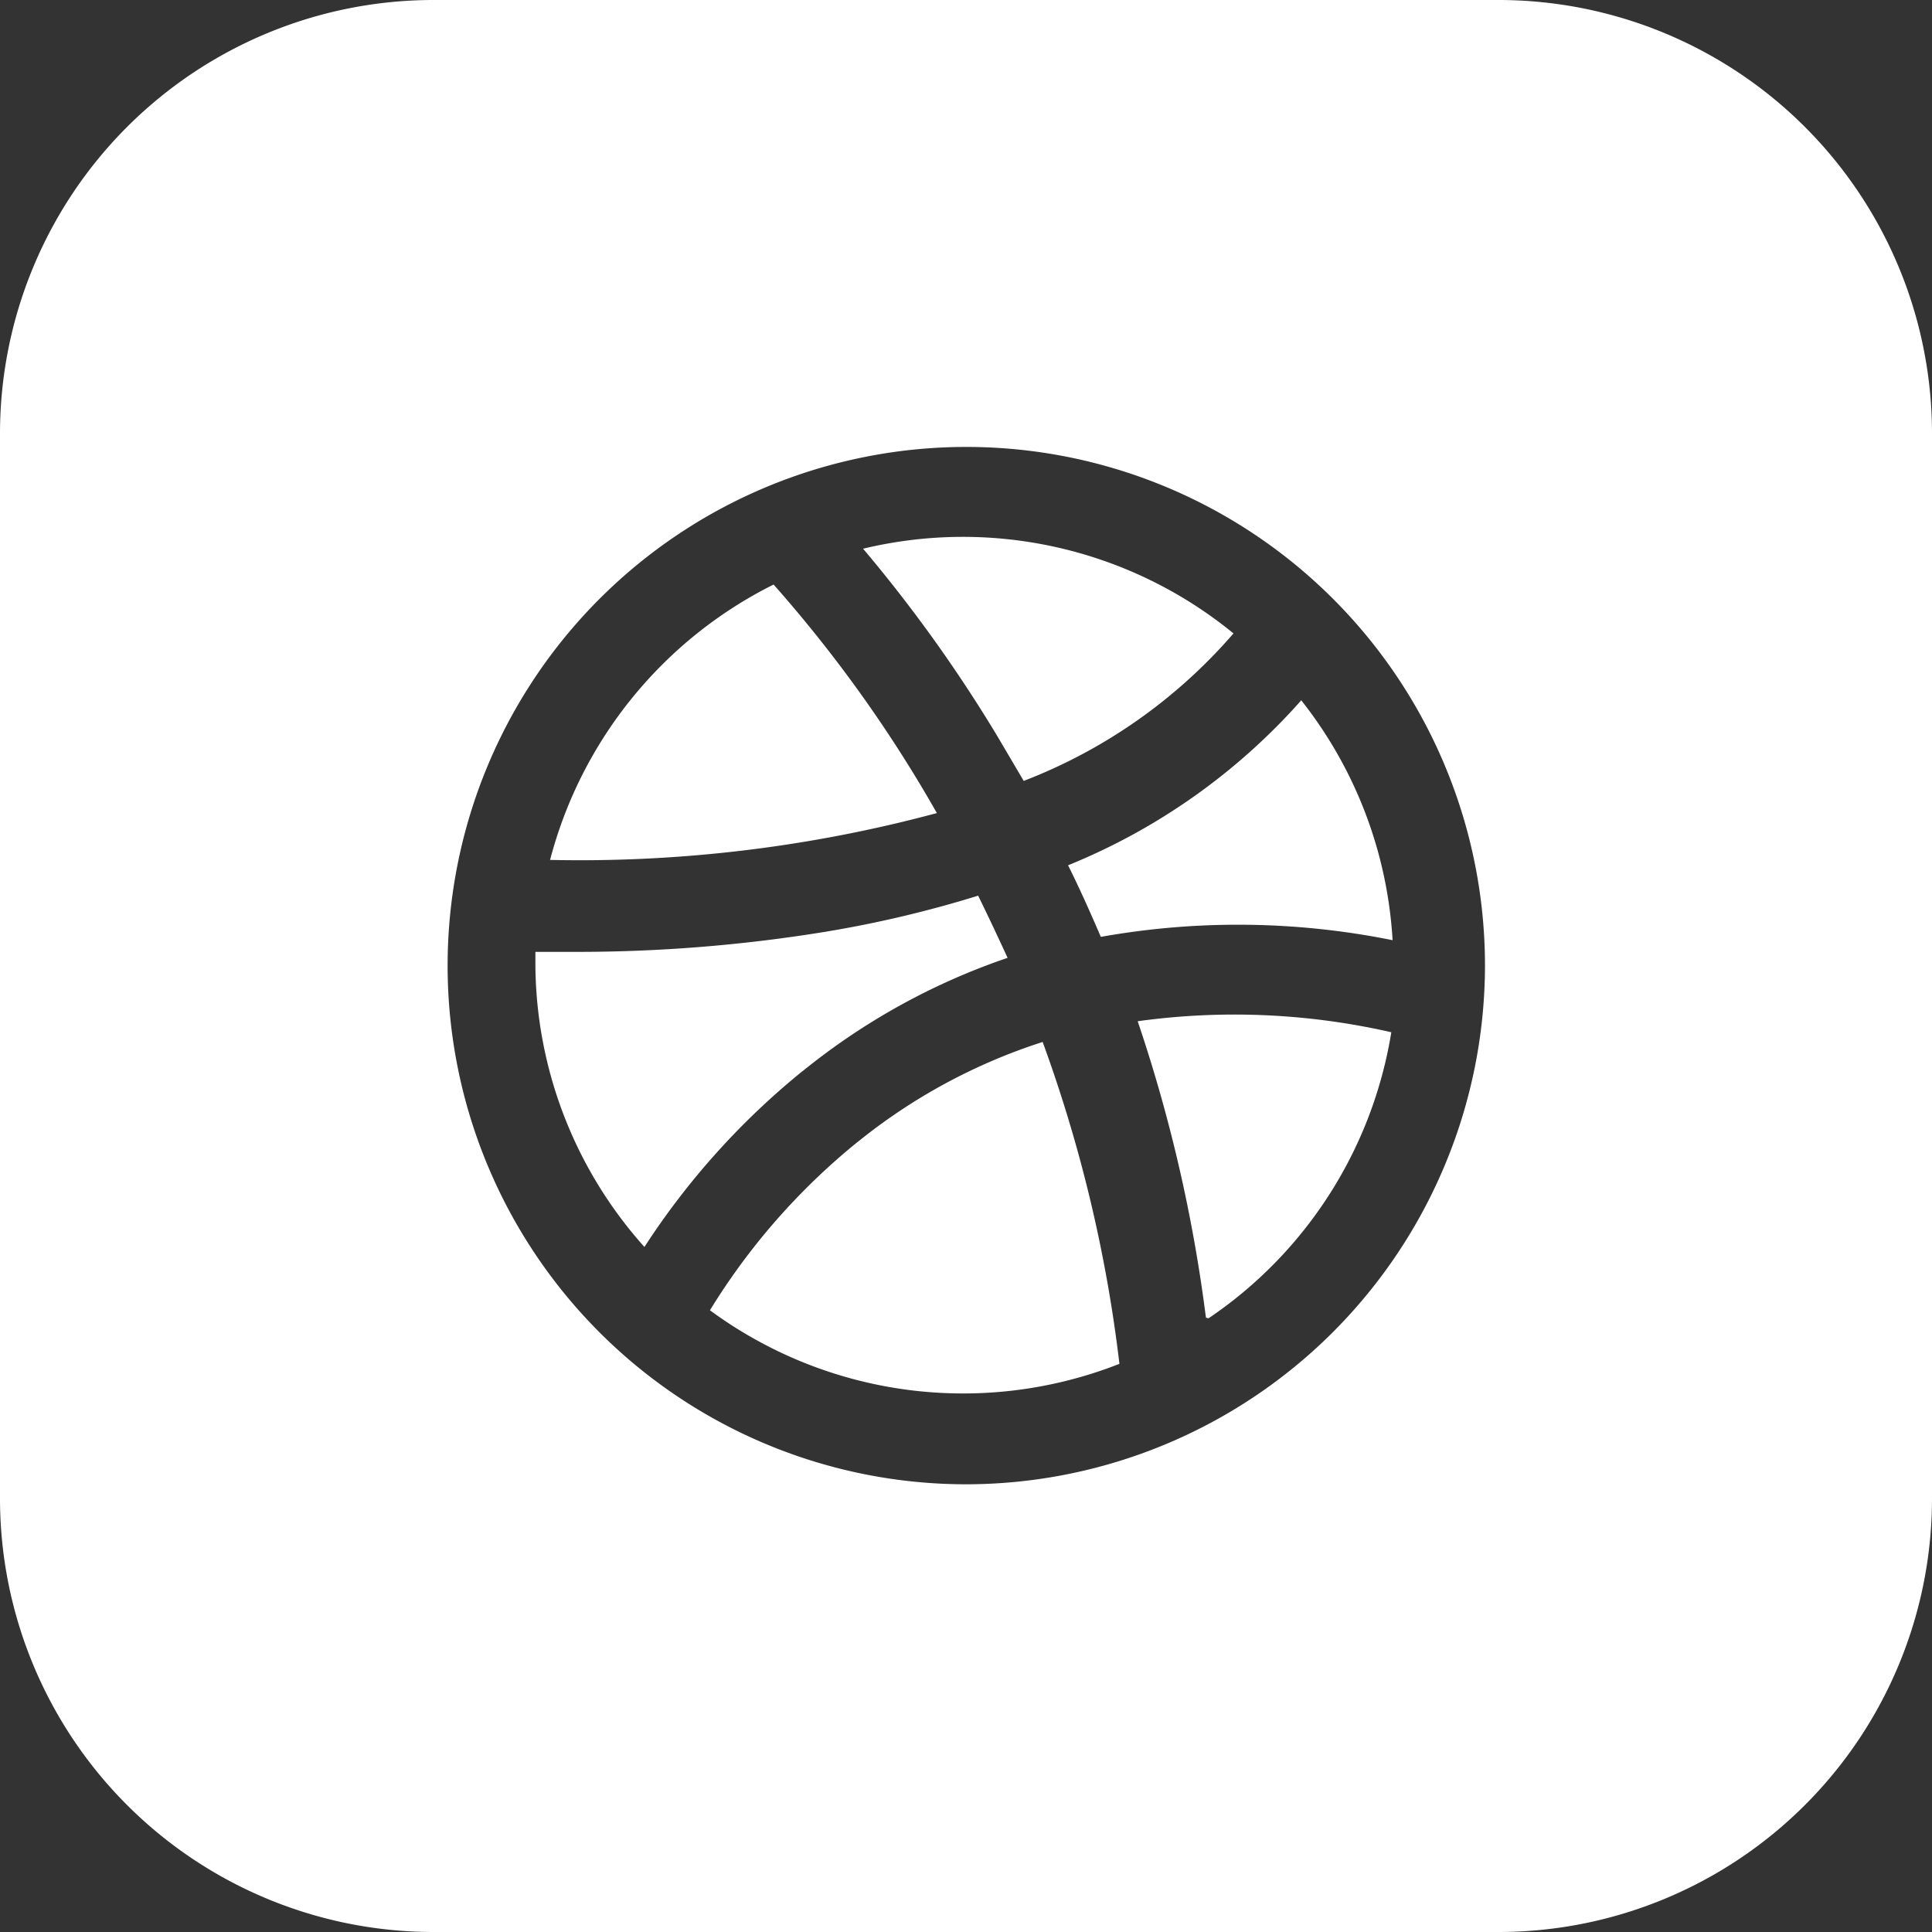 <svg xmlns="http://www.w3.org/2000/svg" viewBox="0 0 226.47 226.47"><rect x="0" y="0" width="226.47" height="226.47" fill="#333333" stroke="none"/><defs><style>.cls-1{fill:#fff;}</style></defs><g id="Layer_2" data-name="Layer 2"><g id="White"><path id="Dribbble" class="cls-1" d="M64.48,100.8a50.29,50.29,0,0,1,26.2-32.28,157.9,157.9,0,0,1,19.14,26.79A161.29,161.29,0,0,1,64.48,100.8Zm36,33.1a77.51,77.51,0,0,0-17.26,19.69,50.05,50.05,0,0,0,48,6.28,167,167,0,0,0-9-37.73A67.06,67.06,0,0,0,100.49,133.9ZM120,91.54a61.89,61.89,0,0,0,24.59-17.29,50.08,50.08,0,0,0-43.42-9.93,169.78,169.78,0,0,1,15.69,21.89Zm-25.89,34a77.89,77.89,0,0,1,24-13.26q-1.73-3.77-3.45-7.29a134,134,0,0,1-17.89,4.23,181,181,0,0,1-29.49,2.36H62.76v1.72a50,50,0,0,0,12.78,32.87A88.46,88.46,0,0,1,94.13,125.51ZM226.47,50.83V175.64a50.83,50.83,0,0,1-50.83,50.83H50.83A50.83,50.83,0,0,1,0,175.64V50.83A50.83,50.83,0,0,1,50.83,0H175.64A50.83,50.83,0,0,1,226.47,50.83Zm-52.4,62.36a60.8,60.8,0,1,0-60.8,60.8A60.88,60.88,0,0,0,174.07,113.19Zm-40.71,6.52a178.22,178.22,0,0,1,8,34.75l.31.07A50.12,50.12,0,0,0,163.09,121,82.61,82.61,0,0,0,133.36,119.71ZM152.5,82.13a73.36,73.36,0,0,1-27.3,19.3c1.33,2.66,2.59,5.49,3.84,8.39a91.48,91.48,0,0,1,34.2.39A50,50,0,0,0,152.5,82.05Z"/></g></g></svg>